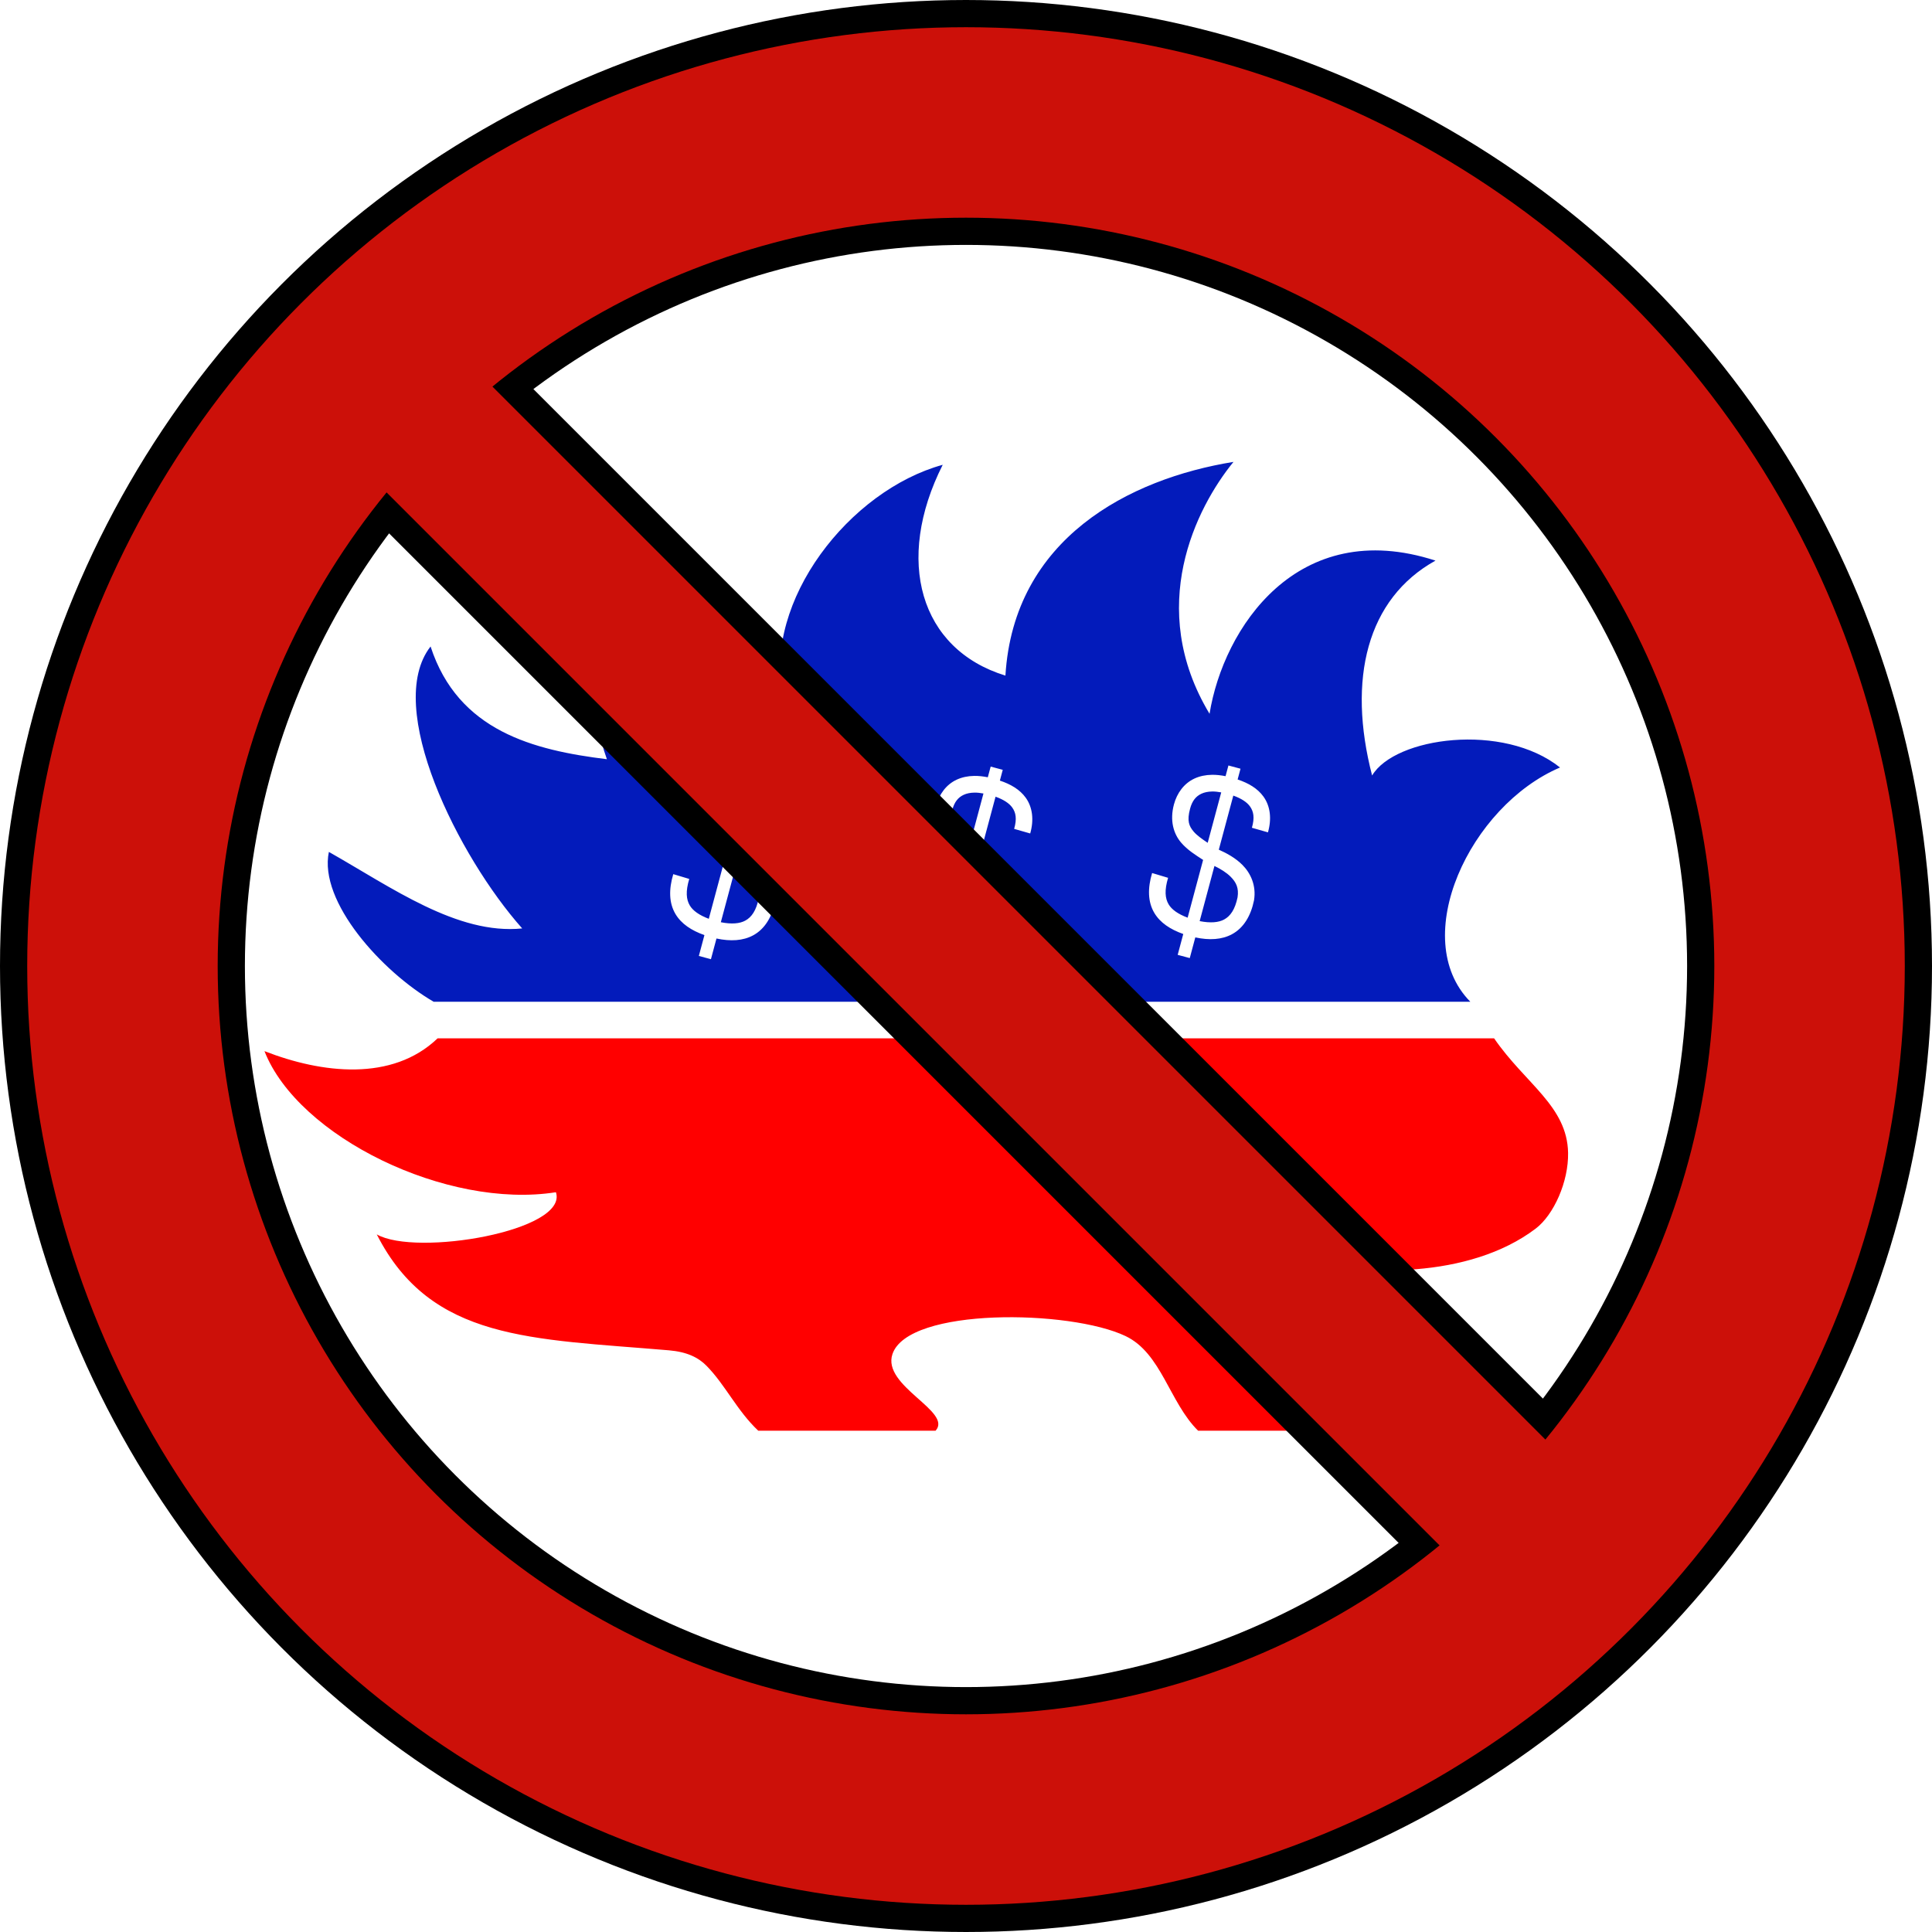 <?xml version="1.0" ?><svg height="284" id="svg4444" version="1.1" width="284" xmlns="http://www.w3.org/2000/svg" xmlns:cc="http://creativecommons.org/ns#" xmlns:dc="http://purl.org/dc/elements/1.1/" xmlns:rdf="http://www.w3.org/1999/02/22-rdf-syntax-ns#" xmlns:svg="http://www.w3.org/2000/svg">
  <defs id="defs4452">
    <mask id="mask5538" maskUnits="userSpaceOnUse">
      <g id="g5540" style="stroke:#fdffff;stroke-opacity:1" transform="matrix(14.13,0,0,14.13,1100.761,-4.2391305e-5)">
        <circle cx="138" cy="138" id="circle5542" r="124" style="fill:none;stroke:#fdffff;stroke-width:28;stroke-opacity:1"/>
        <line id="line5544" style="stroke:#fdffff;stroke-width:22;stroke-opacity:1" x1="45" x2="231" y1="45" y2="231"/>
      </g>
    </mask>
  </defs><path clip-path="url(#clipPath3826)" d="m 1150.576,2416.248 c -52.386,-49.516 -80.145,-111.559 -126.507,-158.801 -20.117,-20.499 -47.755,-34.324 -92.493,-38.142 -336.457,-28.716 -582.796,-22.84 -715.618,-284.02 96.548,55.177 470.138,-8.596 438.946,-103.285 -267.038,42.238 -631.738,-135.481 -714.067,-345.679 140.547,54.81 312.868,75.274 424.186,-31.321 862.801,0 1725.602,0 2588.403,0 76.641,111.416 179.119,165.838 181.238,280.599 1.292,69.974 -34.586,151.648 -79.707,185.782 -162.549,122.97 -425.16,117.425 -583.085,72.99 -78.228,224.426 188.757,367.356 144.521,421.876 0,0 -250.122,-0.168 -388.182,0 -70.274,-69.312 -89.785,-189.862 -177.751,-231.842 -136.23,-65.012 -532.486,-70.738 -571.082,44.179 -26.325,78.381 148.234,140.448 105.699,187.662 z" id="path2987" style="fill:#ff0000;fill-opacity:1" transform="matrix(0.06,0,0,0.06,42.426,65.335)"/><path clip-path="none" d="M 181.32 67.896 C 165.977 70.385 149.019 79.17 147.795 99.312 C 135.186 95.44 131.488 82.36 138.578 68.324 C 124.86 72.099 112.199 88.334 115.07 102.307 C 101.605 99.919 95.177 89.297 98.152 78.648 C 87.494 85.213 84.532 98.285 89.213 111.604 C 78.465 110.278 67.347 107.483 63.293 95.031 C 56.351 103.921 67.402 125.963 76.764 136.479 C 67.231 137.438 57.608 130.475 48.344 125.229 C 46.811 132.549 56.168 142.851 63.746 147.256 C 115.298 147.257 164.582 147.257 216.135 147.258 C 206.939 137.919 216.083 118.454 229.32 112.82 C 220.978 106.161 205.049 108.355 201.697 113.998 C 198.029 99.834 200.93 88.003 211.012 82.408 C 190.672 75.81 179.818 92.399 177.801 104.928 C 168.394 89.297 175.834 74.632 181.32 67.896 z M 180.576 112.523 L 182.352 113 L 181.928 114.582 C 183.525 115.113 184.867 115.899 185.732 117.105 C 186.735 118.502 186.956 120.365 186.387 122.354 L 184.027 121.68 C 184.454 120.19 184.275 119.28 183.74 118.535 C 183.297 117.917 182.473 117.369 181.293 116.951 L 179.162 124.902 C 180.335 125.427 181.601 126.106 182.641 127.15 C 183.851 128.366 184.684 130.178 184.342 132.318 L 184.338 132.346 L 184.332 132.371 C 183.874 134.608 182.822 136.4 181.102 137.328 C 179.609 138.134 177.785 138.239 175.707 137.797 L 174.893 140.836 L 173.117 140.361 L 173.938 137.297 C 172.016 136.615 170.543 135.638 169.686 134.203 C 168.715 132.578 168.693 130.554 169.357 128.334 L 171.707 129.037 C 171.158 130.872 171.261 132.058 171.791 132.945 C 172.237 133.692 173.136 134.353 174.58 134.898 L 176.855 126.406 C 175.759 125.691 174.569 124.969 173.615 123.854 C 172.502 122.551 171.934 120.611 172.566 118.25 C 173.018 116.565 174.055 115.15 175.592 114.441 C 176.36 114.087 177.22 113.908 178.156 113.895 L 178.158 113.895 C 178.789 113.885 179.457 113.958 180.154 114.096 L 180.576 112.523 z M 110.188 112.688 L 111.965 113.162 L 111.541 114.746 C 113.137 115.277 114.48 116.062 115.346 117.268 C 116.348 118.664 116.567 120.529 115.998 122.518 L 113.641 121.842 C 114.067 120.352 113.886 119.442 113.352 118.697 C 112.908 118.08 112.085 117.531 110.906 117.113 L 108.775 125.066 C 109.949 125.591 111.215 126.271 112.254 127.314 C 113.464 128.53 114.296 130.342 113.953 132.482 L 113.949 132.51 L 113.945 132.535 C 113.487 134.772 112.433 136.564 110.713 137.492 C 109.221 138.298 107.397 138.401 105.32 137.959 L 104.506 141 L 102.729 140.523 L 103.549 137.459 C 101.627 136.777 100.154 135.8 99.297 134.365 C 98.326 132.74 98.304 130.718 98.969 128.498 L 101.318 129.201 C 100.769 131.036 100.872 132.22 101.402 133.107 C 101.849 133.854 102.747 134.517 104.191 135.062 L 106.469 126.568 C 105.372 125.853 104.18 125.133 103.227 124.018 C 102.114 122.715 101.545 120.773 102.178 118.412 C 102.629 116.727 103.666 115.314 105.203 114.605 C 105.972 114.251 106.831 114.071 107.768 114.057 C 108.398 114.047 109.068 114.12 109.766 114.258 L 110.188 112.688 z M 145.627 112.688 L 147.402 113.162 L 146.979 114.746 C 148.575 115.277 149.918 116.061 150.783 117.268 C 151.785 118.664 152.007 120.529 151.438 122.518 L 149.078 121.842 C 149.505 120.352 149.326 119.442 148.791 118.697 C 148.348 118.079 147.524 117.531 146.344 117.113 L 144.213 125.066 C 145.387 125.591 146.654 126.27 147.693 127.314 C 148.904 128.53 149.735 130.342 149.393 132.482 L 149.389 132.51 L 149.383 132.535 C 148.924 134.772 147.872 136.564 146.152 137.492 C 144.66 138.298 142.835 138.402 140.758 137.959 L 139.943 141 L 138.168 140.523 L 138.988 137.459 C 137.067 136.777 135.594 135.8 134.736 134.365 C 133.766 132.74 133.744 130.718 134.408 128.498 L 136.758 129.201 C 136.209 131.036 136.312 132.22 136.842 133.107 C 137.288 133.854 138.186 134.517 139.631 135.062 L 141.908 126.568 C 140.812 125.853 139.62 125.133 138.666 124.018 C 137.553 122.715 136.985 120.773 137.617 118.412 C 138.069 116.727 139.106 115.314 140.643 114.605 C 141.411 114.251 142.27 114.071 143.207 114.057 C 143.838 114.047 144.508 114.12 145.205 114.258 L 145.627 112.688 z M 178.211 116.348 C 177.565 116.356 177.037 116.475 176.619 116.668 C 175.784 117.053 175.246 117.727 174.936 118.885 C 174.457 120.67 174.781 121.442 175.48 122.26 C 175.945 122.803 176.702 123.337 177.529 123.893 L 179.518 116.479 C 179.043 116.395 178.598 116.343 178.211 116.348 z M 107.822 116.512 C 107.176 116.52 106.648 116.639 106.23 116.832 C 105.395 117.217 104.857 117.889 104.547 119.047 C 104.069 120.832 104.392 121.606 105.092 122.424 C 105.556 122.967 106.315 123.498 107.143 124.053 L 109.127 116.643 C 108.653 116.559 108.209 116.507 107.822 116.512 z M 143.262 116.512 C 142.615 116.52 142.088 116.639 141.67 116.832 C 140.835 117.217 140.297 117.889 139.986 119.047 C 139.508 120.832 139.832 121.606 140.531 122.424 C 140.996 122.967 141.754 123.499 142.582 124.055 L 144.566 116.643 C 144.092 116.559 143.648 116.507 143.262 116.512 z M 178.521 127.295 L 176.348 135.402 C 177.953 135.72 179.137 135.601 179.936 135.17 C 180.88 134.66 181.548 133.68 181.918 131.91 C 182.131 130.535 181.715 129.695 180.904 128.881 C 180.29 128.264 179.423 127.733 178.521 127.295 z M 143.572 127.459 L 141.4 135.566 C 143.005 135.884 144.188 135.765 144.986 135.334 C 145.931 134.824 146.599 133.844 146.969 132.074 C 147.182 130.699 146.766 129.859 145.955 129.045 C 145.341 128.428 144.473 127.897 143.572 127.459 z M 108.135 127.461 L 105.961 135.566 C 107.566 135.884 108.748 135.765 109.547 135.334 C 110.492 134.824 111.16 133.844 111.529 132.074 C 111.743 130.699 111.326 129.859 110.516 129.045 C 109.902 128.428 109.035 127.899 108.135 127.461 z " id="path2987-4" style="fill:#031bbb;fill-opacity:1"/>
  <g id="gold" style="stroke:#000000;stroke-opacity:1" transform="translate(4,4)">
    <circle cx="138" cy="138" id="circle4458" r="124" style="fill:none;stroke:#000000;stroke-width:36;stroke-miterlimit:4;stroke-dasharray:none;stroke-opacity:1"/>
    <line id="line4456" style="stroke:#000000;stroke-width:30;stroke-miterlimit:4;stroke-dasharray:none;stroke-opacity:1" x1="45" x2="231" y1="45" y2="231"/>
  </g>
  <g id="g5941" style="stroke:#cc1009;stroke-opacity:1" transform="translate(4,4)">
    <circle cx="138" cy="138" id="circle5931" r="124" style="fill:none;stroke:#cc1009;stroke-width:28;stroke-opacity:1"/>
    <line id="line5933" style="stroke:#cc1009;stroke-width:22;stroke-opacity:1" x1="45" x2="231" y1="45" y2="231"/>
  </g>
</svg>
